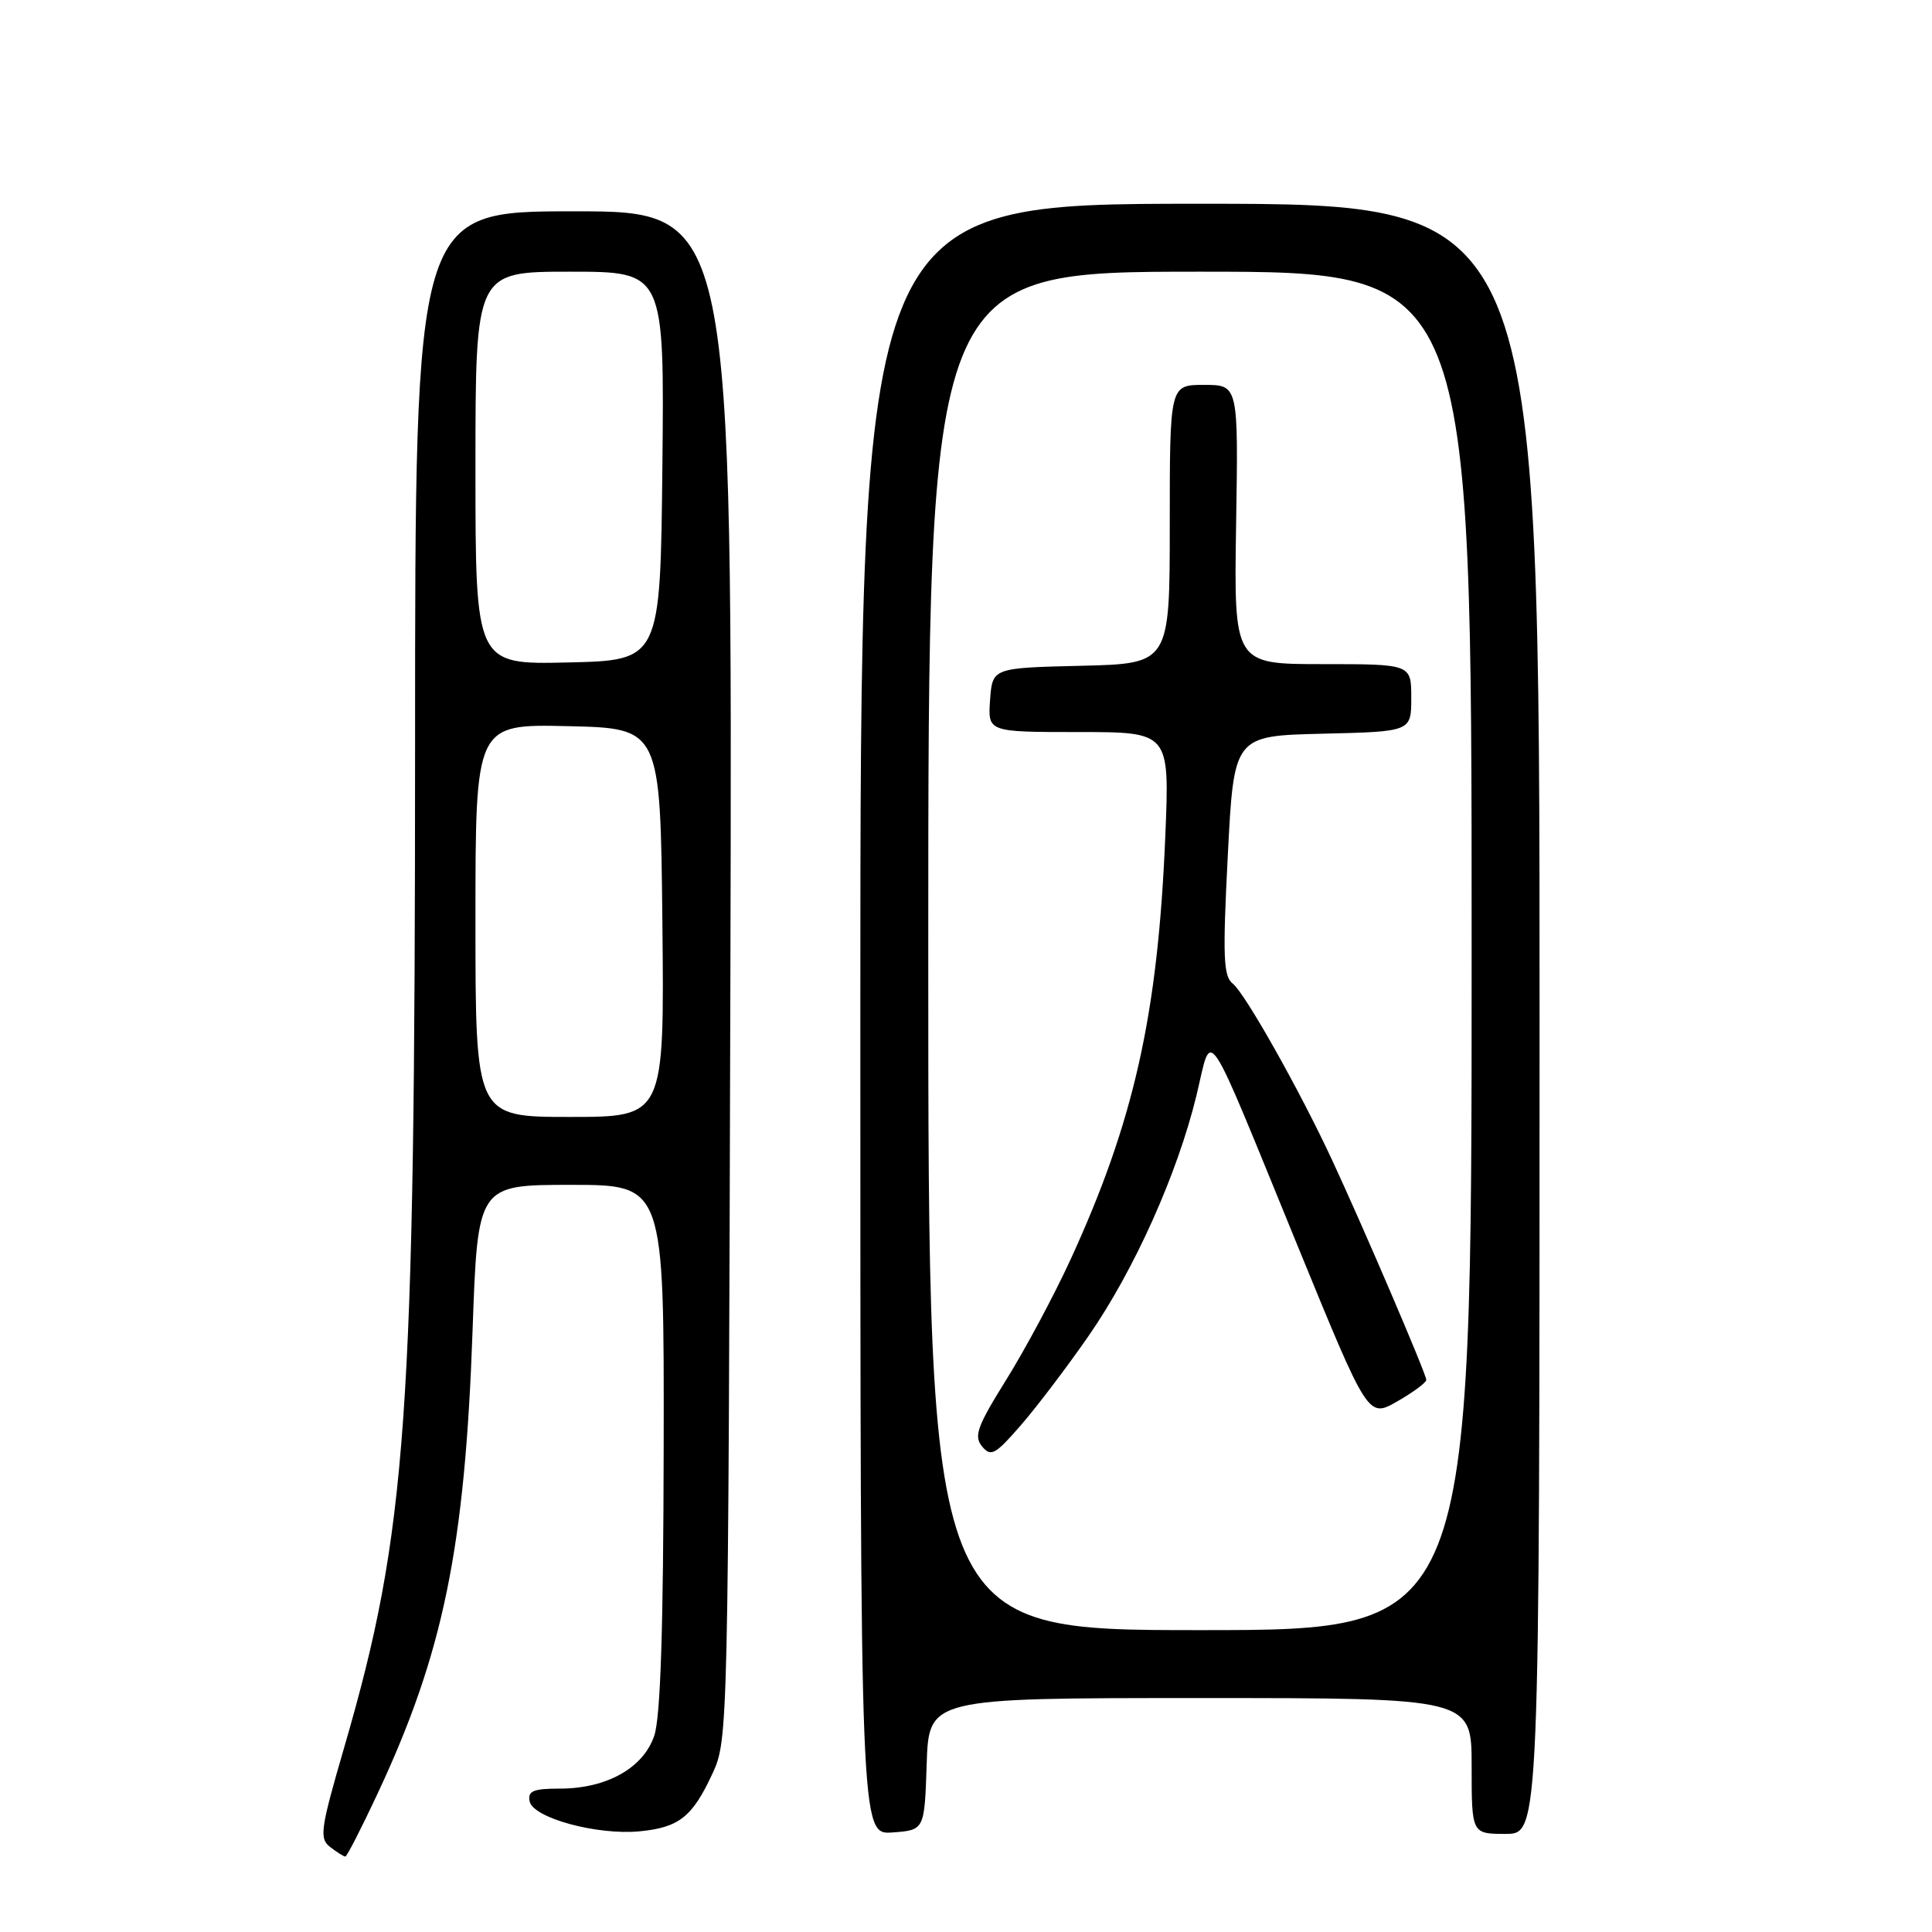 <?xml version="1.0" encoding="UTF-8" standalone="no"?>
<!DOCTYPE svg PUBLIC "-//W3C//DTD SVG 1.1//EN" "http://www.w3.org/Graphics/SVG/1.1/DTD/svg11.dtd" >
<svg xmlns="http://www.w3.org/2000/svg" xmlns:xlink="http://www.w3.org/1999/xlink" version="1.1" viewBox="0 0 256 256">
 <g >
 <path fill="currentColor"
d=" M 49.99 237.75 C 58.74 219.08 61.61 205.13 62.62 176.25 C 63.30 157.00 63.30 157.00 75.65 157.00 C 88.00 157.00 88.00 157.00 87.94 191.75 C 87.90 215.91 87.52 227.57 86.69 230.00 C 85.24 234.28 80.37 237.00 74.18 237.00 C 70.66 237.00 69.91 237.31 70.18 238.68 C 70.60 240.88 79.11 243.20 84.75 242.66 C 89.98 242.15 91.74 240.76 94.41 235.00 C 96.48 230.54 96.50 229.52 96.78 129.25 C 97.05 28.00 97.05 28.00 76.03 28.00 C 55.00 28.00 55.00 28.00 55.00 98.75 C 54.99 188.13 53.95 202.83 45.62 231.50 C 42.44 242.43 42.28 243.61 43.76 244.75 C 44.65 245.44 45.55 246.00 45.76 246.00 C 45.96 246.00 47.87 242.29 49.99 237.75 Z  M 122.79 233.75 C 123.08 225.00 123.08 225.00 159.04 225.00 C 195.00 225.00 195.00 225.00 195.00 234.00 C 195.00 243.00 195.00 243.00 199.50 243.00 C 204.00 243.00 204.00 243.00 204.00 135.00 C 204.00 27.00 204.00 27.00 159.00 27.00 C 114.00 27.00 114.00 27.00 114.00 135.06 C 114.00 243.11 114.00 243.11 118.25 242.81 C 122.50 242.50 122.50 242.50 122.79 233.75 Z  M 63.00 121.97 C 63.00 95.94 63.00 95.94 75.25 96.22 C 87.50 96.50 87.50 96.50 87.77 122.25 C 88.03 148.00 88.03 148.00 75.52 148.00 C 63.00 148.00 63.00 148.00 63.00 121.97 Z  M 63.00 62.03 C 63.00 36.00 63.00 36.00 75.52 36.00 C 88.03 36.00 88.03 36.00 87.77 61.75 C 87.50 87.50 87.50 87.50 75.25 87.78 C 63.00 88.06 63.00 88.06 63.00 62.03 Z  M 123.00 126.00 C 123.00 36.00 123.00 36.00 159.00 36.00 C 195.00 36.00 195.00 36.00 195.00 126.00 C 195.00 216.00 195.00 216.00 159.00 216.00 C 123.00 216.00 123.00 216.00 123.00 126.00 Z  M 144.22 177.05 C 150.28 168.33 156.02 155.53 158.54 145.14 C 160.68 136.31 159.35 134.33 171.99 165.20 C 181.28 187.90 181.28 187.90 185.13 185.70 C 187.25 184.49 188.99 183.20 188.99 182.84 C 189.00 182.10 180.64 162.59 176.50 153.69 C 172.21 144.46 164.97 131.61 163.35 130.34 C 162.10 129.36 162.00 126.81 162.69 113.34 C 163.50 97.50 163.50 97.50 175.25 97.22 C 187.00 96.94 187.00 96.94 187.00 92.47 C 187.00 88.00 187.00 88.00 175.25 88.00 C 163.50 88.00 163.50 88.00 163.79 69.50 C 164.09 51.00 164.09 51.00 159.54 51.00 C 155.00 51.00 155.00 51.00 155.00 69.47 C 155.00 87.94 155.00 87.94 143.25 88.22 C 131.50 88.50 131.50 88.50 131.19 92.75 C 130.89 97.00 130.89 97.00 142.93 97.00 C 154.98 97.00 154.98 97.00 154.41 110.75 C 153.43 134.48 150.27 148.58 141.81 166.99 C 139.66 171.66 135.86 178.76 133.36 182.78 C 129.48 189.00 129.01 190.30 130.13 191.66 C 131.30 193.07 131.88 192.75 135.25 188.87 C 137.34 186.47 141.38 181.15 144.22 177.05 Z "/>
</g>
</svg>